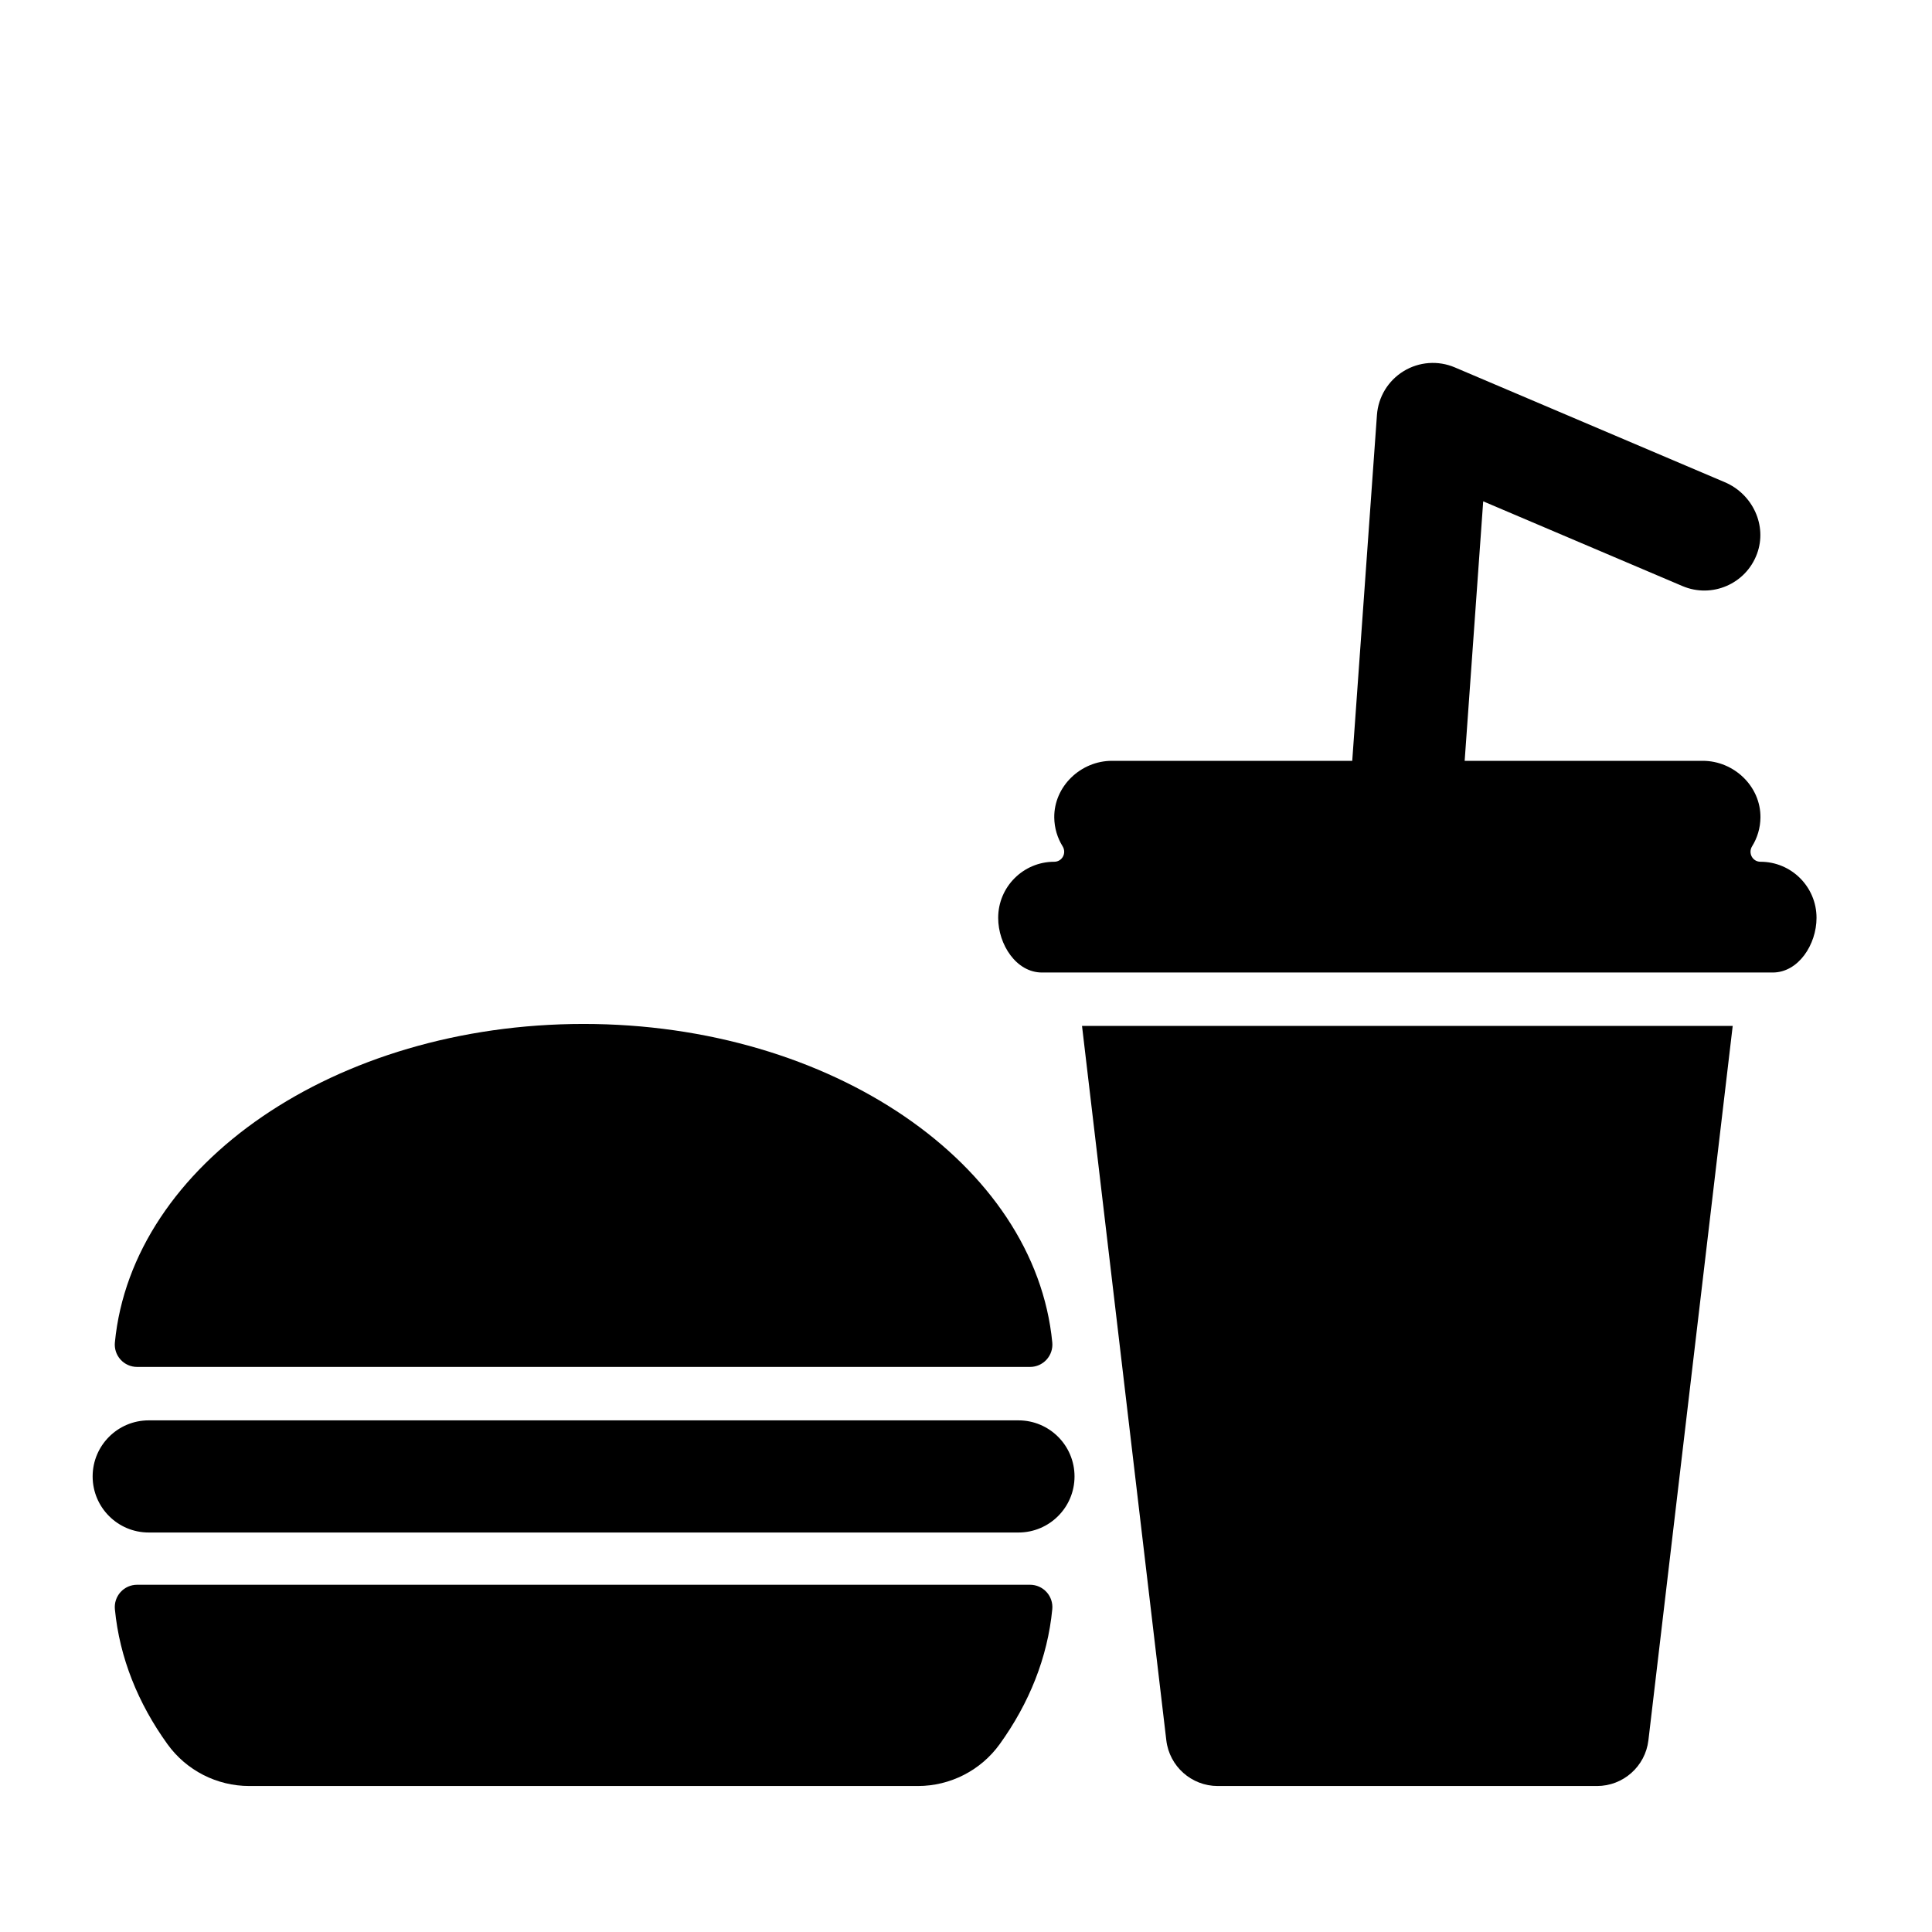<?xml version="1.0" encoding="UTF-8" standalone="no"?>
<svg
   width="20px"
   height="20px"
   viewBox="0 0 20 20"
   version="1.1"
   id="svg1633"
   sodipodi:docname="fast_food.svg"
   inkscape:version="1.2.1 (9c6d41e410, 2022-07-14)"
   xmlns:inkscape="http://www.inkscape.org/namespaces/inkscape"
   xmlns:sodipodi="http://sodipodi.sourceforge.net/DTD/sodipodi-0.dtd"
   xmlns="http://www.w3.org/2000/svg"
   xmlns:svg="http://www.w3.org/2000/svg">
  <defs
     id="defs1637" />
  <sodipodi:namedview
     id="namedview1635"
     pagecolor="#ffffff"
     bordercolor="#666666"
     borderopacity="1.0"
     inkscape:showpageshadow="2"
     inkscape:pageopacity="0.0"
     inkscape:pagecheckerboard="0"
     inkscape:deskcolor="#d1d1d1"
     showgrid="false"
     inkscape:zoom="4"
     inkscape:cx="-114.125"
     inkscape:cy="79.75"
     inkscape:window-width="1920"
     inkscape:window-height="1017"
     inkscape:window-x="-8"
     inkscape:window-y="-8"
     inkscape:window-maximized="1"
     inkscape:current-layer="svg1633" />
  <g
     id="g578"
     transform="matrix(0.039,0,0,0.039,0.959,2.2)">
	<path
   d="m 11.796,306.42 h 237.037 c 1.668,0 3.26,-0.711 4.381,-1.947 1.121,-1.236 1.67,-2.887 1.51,-4.548 -4.563,-47.249 -58.519,-84.545 -124.41,-84.545 -65.891,0 -119.847,37.297 -124.409,84.546 -0.161,1.662 0.385,3.315 1.507,4.552 1.121,1.237 2.714,1.942 4.384,1.942 z"
   id="path568" />

	<path
   d="M 248.832,364.24 H 11.796 c -1.67,0 -3.262,0.706 -4.384,1.942 -1.122,1.237 -1.667,2.891 -1.507,4.553 1.243,12.86 6.148,24.982 13.955,35.816 5.03,6.979 13.114,11.109 21.718,11.109 H 219.05 c 8.59,0 16.695,-4.14 21.717,-11.109 7.807,-10.834 12.712,-22.956 13.955,-35.816 0.16,-1.661 -0.388,-3.312 -1.51,-4.548 -1.122,-1.236 -2.711,-1.947 -4.38,-1.947 z"
   id="path570" />

	<path
   d="M 245.744,320.604 H 14.884 C 6.664,320.604 0,327.267 0,335.487 c 0,8.22 6.664,14.883 14.884,14.883 h 230.86 c 8.22,0 14.883,-6.664 14.883,-14.883 0,-8.22 -6.664,-14.883 -14.883,-14.883 z"
   id="path572" />

	<path
   d="m 442.698,172.329 c -2.108,0 -3.332,-2.311 -2.22,-4.102 1.378,-2.222 2.188,-4.833 2.219,-7.634 0.094,-8.281 -7.035,-15.055 -15.317,-15.055 h -63.196 l 4.921,-68.878 52.885,22.49 c 7.782,3.31 16.813,-0.519 19.787,-8.542 2.786,-7.514 -1.15,-15.879 -8.524,-19.016 L 361.57,41.109 c -4.425,-1.881 -9.486,-1.51 -13.587,0.998 -4.103,2.508 -6.74,6.842 -7.083,11.638 l -6.558,91.794 h -63.777 c -8.281,0 -15.41,6.774 -15.317,15.055 0.032,2.801 0.841,5.412 2.219,7.634 1.111,1.791 -0.113,4.102 -2.22,4.102 -8.22,0 -14.883,6.664 -14.883,14.884 0,7.101 4.813,14.515 11.629,14.515 56.444,0 138.568,0 193.96,0 6.816,0 11.629,-7.415 11.629,-14.515 0,-8.222 -6.664,-14.885 -14.884,-14.885 z"
   id="path574" />

	<path
   d="m 284.99,405.52 c 0.817,6.924 6.686,12.141 13.657,12.141 h 100.65 c 6.972,0 12.841,-5.217 13.658,-12.141 L 435.33,215.911 H 262.615 Z"
   id="path576" />

</g>
  <g
     id="g580"
     transform="matrix(0.039,0,0,0.039,0.959,2.2)">
</g>
  <g
     id="g582"
     transform="matrix(0.039,0,0,0.039,0.959,2.2)">
</g>
  <g
     id="g584"
     transform="matrix(0.039,0,0,0.039,0.959,2.2)">
</g>
  <g
     id="g586"
     transform="matrix(0.039,0,0,0.039,0.959,2.2)">
</g>
  <g
     id="g588"
     transform="matrix(0.039,0,0,0.039,0.959,2.2)">
</g>
  <g
     id="g590"
     transform="matrix(0.039,0,0,0.039,0.959,2.2)">
</g>
  <g
     id="g592"
     transform="matrix(0.039,0,0,0.039,0.959,2.2)">
</g>
  <g
     id="g594"
     transform="matrix(0.039,0,0,0.039,0.959,2.2)">
</g>
  <g
     id="g596"
     transform="matrix(0.039,0,0,0.039,0.959,2.2)">
</g>
  <g
     id="g598"
     transform="matrix(0.039,0,0,0.039,0.959,2.2)">
</g>
  <g
     id="g600"
     transform="matrix(0.039,0,0,0.039,0.959,2.2)">
</g>
  <g
     id="g602"
     transform="matrix(0.039,0,0,0.039,0.959,2.2)">
</g>
  <g
     id="g604"
     transform="matrix(0.039,0,0,0.039,0.959,2.2)">
</g>
  <g
     id="g606"
     transform="matrix(0.039,0,0,0.039,0.959,2.2)">
</g>
  <g
     id="g608"
     transform="matrix(0.039,0,0,0.039,0.959,2.2)">
</g>
</svg>
